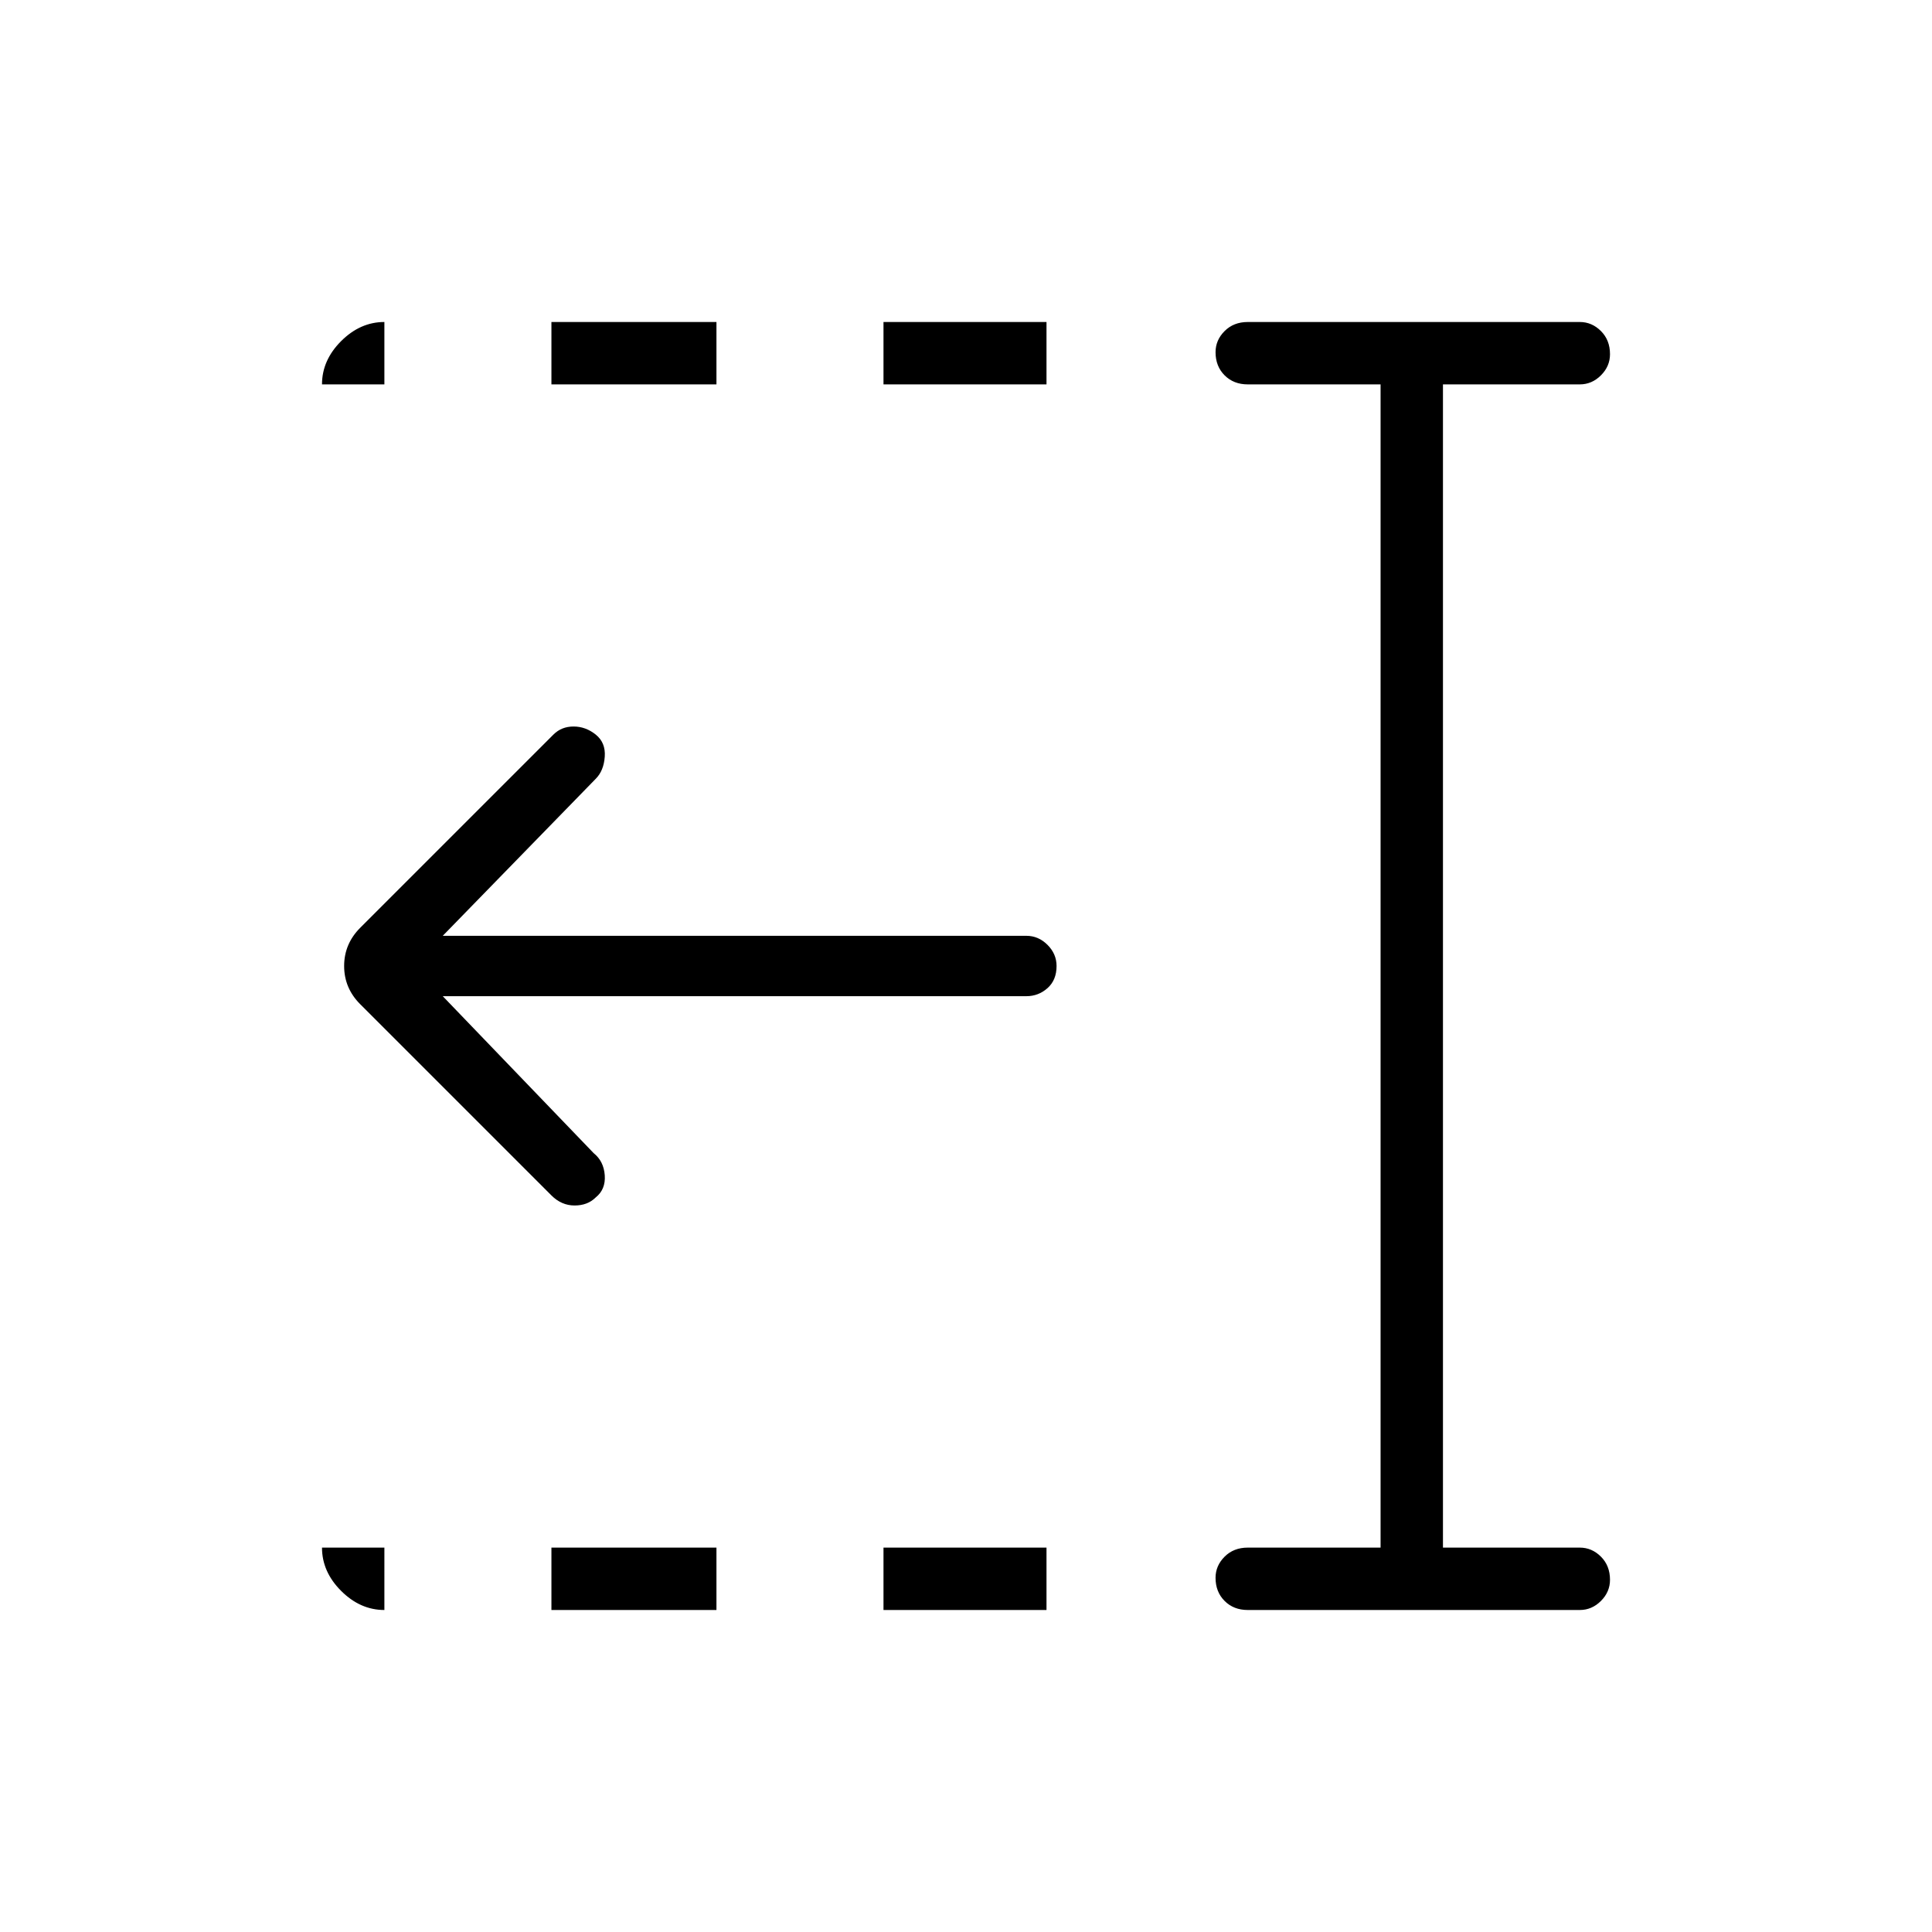 <svg xmlns="http://www.w3.org/2000/svg" width="48" height="48" viewBox="0 0 48 48"><path d="M21.95 9.55V8H26v1.55Zm0 30.45v-1.55H26V40ZM13.7 9.55V8h4.1v1.55Zm0 30.45v-1.55h4.1V40Zm0-10.3-4.75-4.75q-.4-.4-.4-.95 0-.55.4-.95l4.8-4.8q.2-.2.5-.2t.55.2q.25.2.225.55-.025.35-.225.55l-3.8 3.9h14.5q.3 0 .525.225.225.225.225.525 0 .35-.225.55-.225.2-.525.2H11l3.75 3.9q.25.2.275.55.025.35-.225.55-.2.2-.525.2t-.575-.25ZM31 40q-.35 0-.575-.225-.225-.225-.225-.575 0-.3.225-.525.225-.225.575-.225h3.3V9.55H31q-.35 0-.575-.225Q30.2 9.1 30.2 8.75q0-.3.225-.525Q30.65 8 31 8h8.25q.3 0 .525.225Q40 8.45 40 8.8q0 .3-.225.525-.225.225-.525.225h-3.4v28.9h3.4q.3 0 .525.225.225.225.225.575 0 .3-.225.525-.225.225-.525.225ZM8 9.55q0-.6.475-1.075T9.55 8v1.55ZM9.55 40q-.6 0-1.075-.475T8 38.45h1.55Z"/></svg>